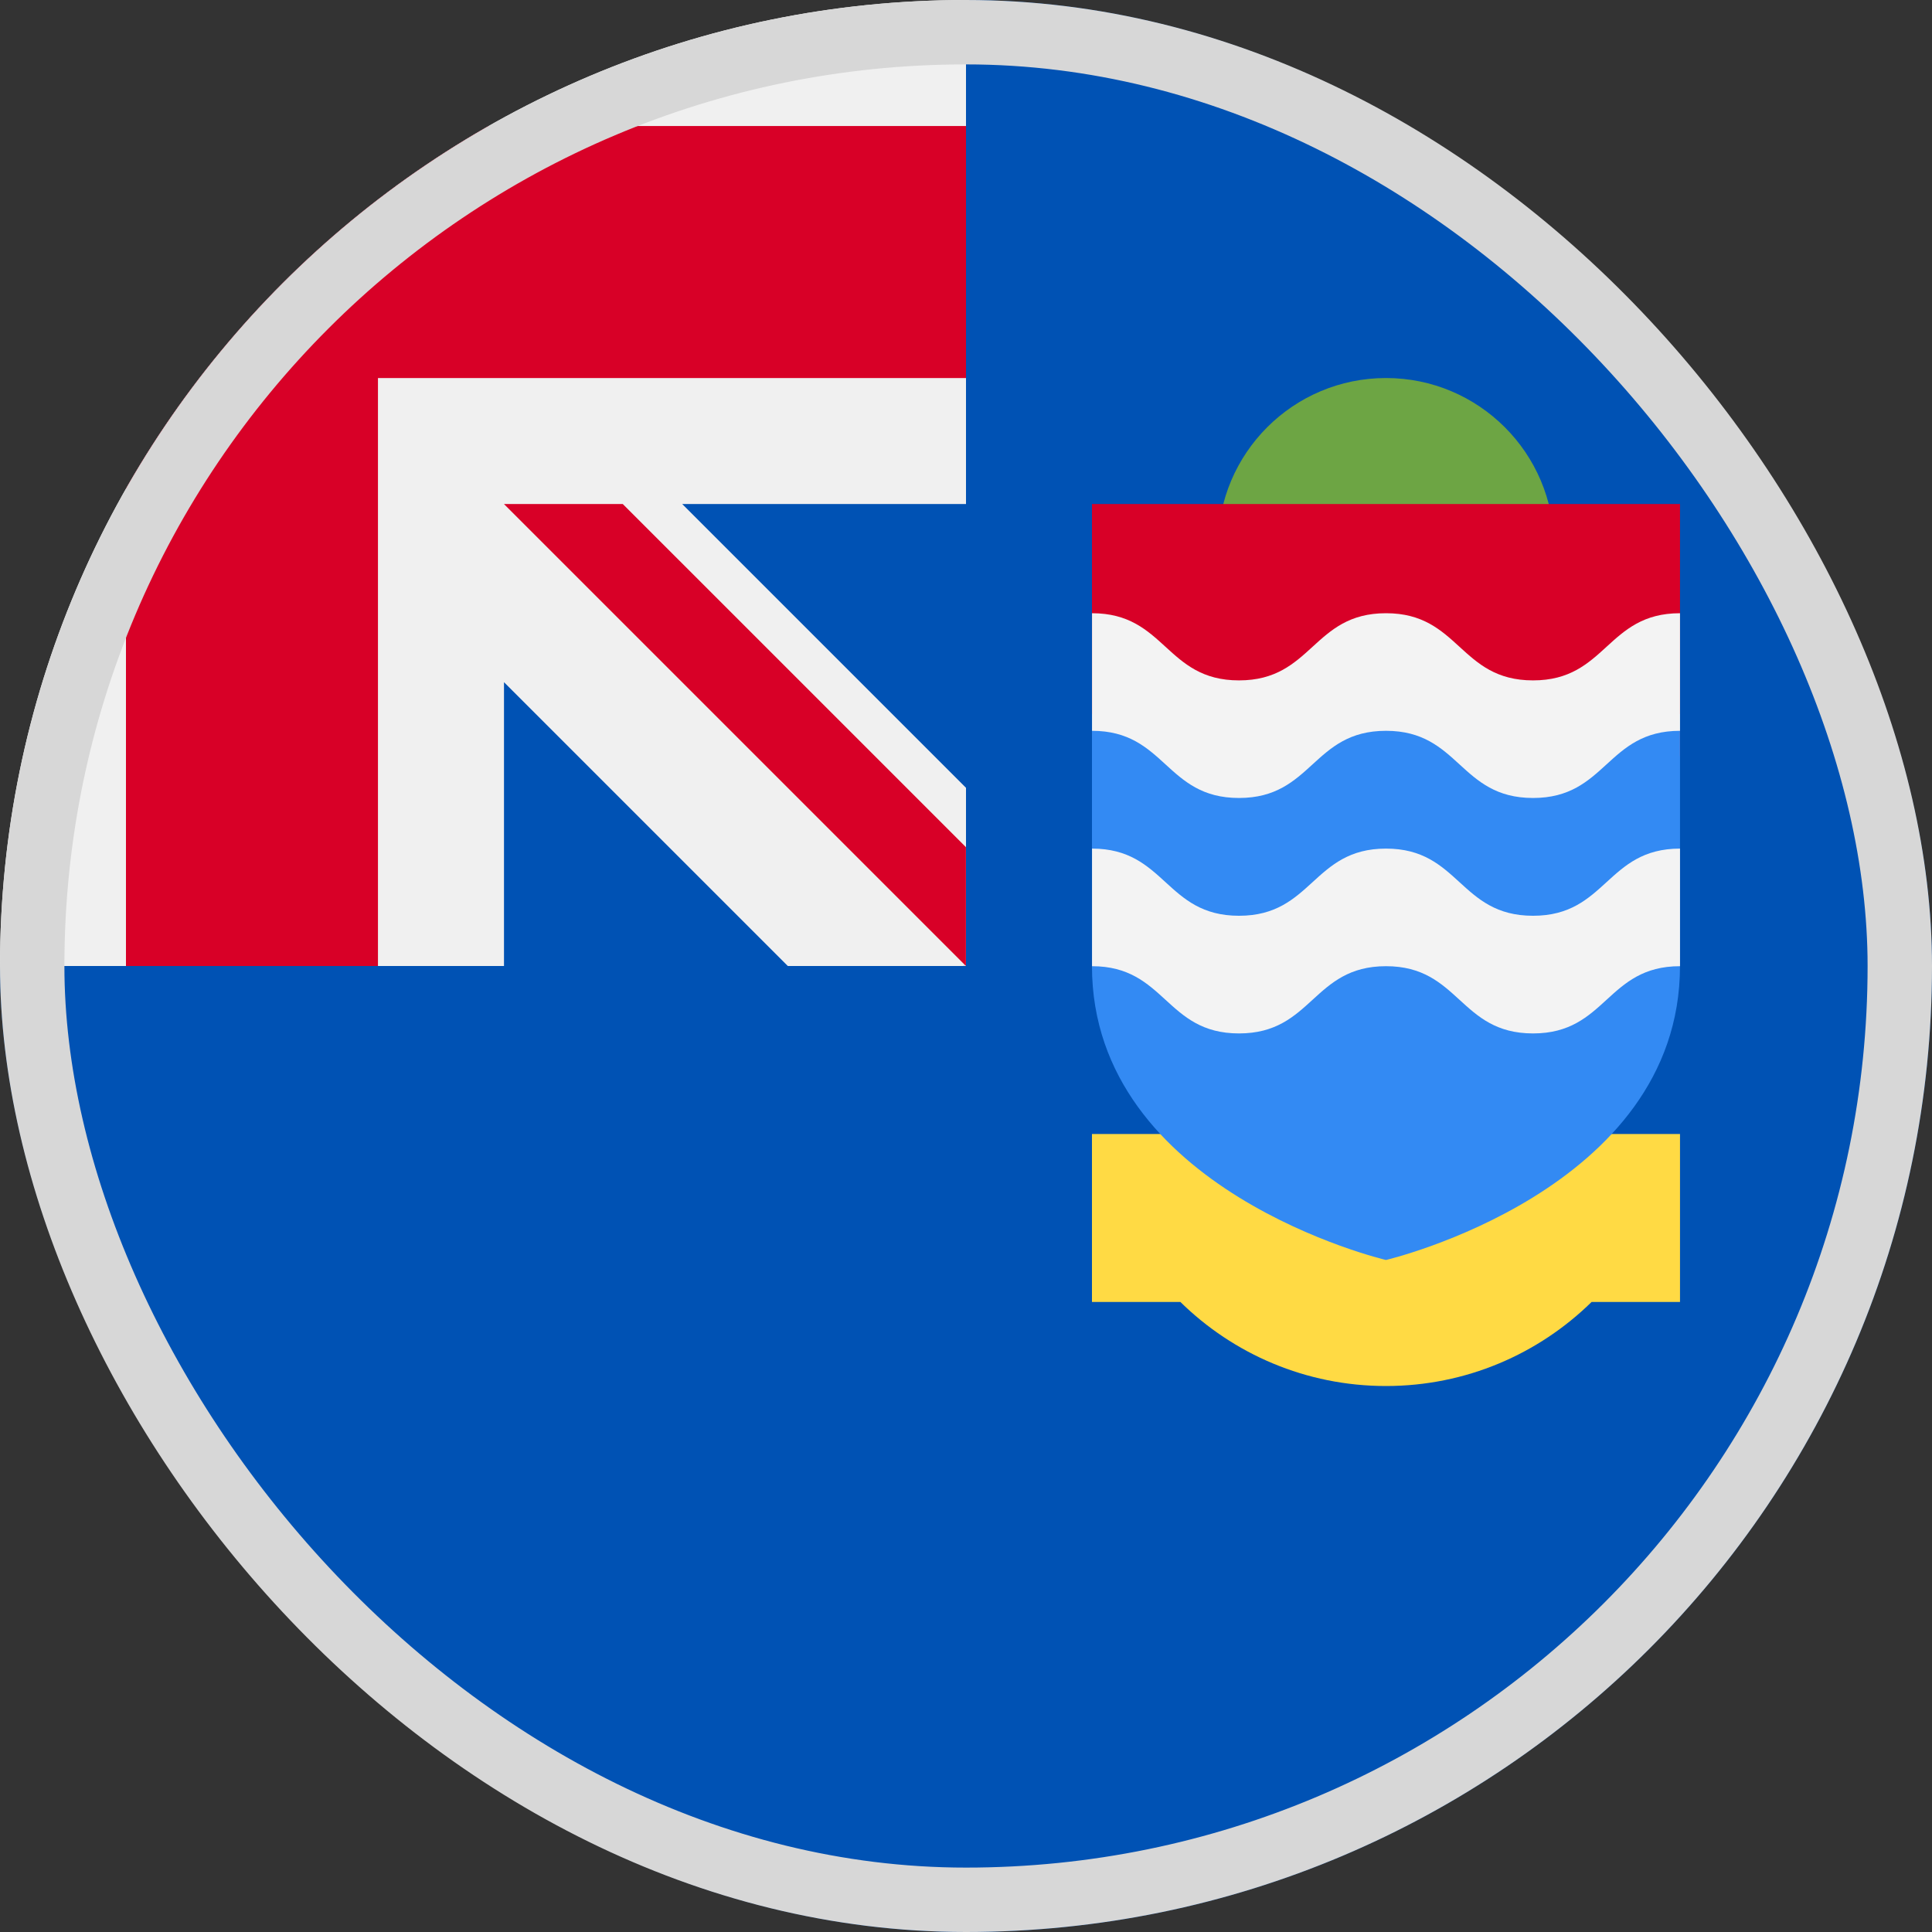 <svg width="30" height="30" viewBox="0 0 30 30" fill="none" xmlns="http://www.w3.org/2000/svg">
<rect x="0" y="0" width="30" height="30" fill="#333333" stroke="none"/>
<g clip-path="url(#clip0_5568_212530)">
<path d="M30 15C30 23.284 23.284 30 15 30C6.716 30 0 23.284 0 15C0 15.004 15 0.002 15 0C23.284 0 30 6.716 30 15Z" fill="#0052B4"/>
<path d="M14.96 15H15C15 14.987 15 14.973 15 14.96C14.987 14.973 14.973 14.987 14.96 15Z" fill="#F0F0F0"/>
<path d="M15 7.826C15 5.187 15 3.457 15 0H14.998C6.714 0.001 0 6.717 0 15H7.826V10.593L12.233 15H14.96C14.973 14.987 14.987 14.973 15 14.96C15 13.949 15 13.048 15 12.233L10.593 7.826H15Z" fill="#F0F0F0"/>
<path d="M21.522 11.087C22.962 11.087 24.131 9.919 24.131 8.478C24.131 7.038 22.962 5.87 21.522 5.87C20.081 5.87 18.913 7.038 18.913 8.478C18.913 9.919 20.081 11.087 21.522 11.087Z" fill="#6DA544"/>
<path d="M7.588 1.957C5.242 3.292 3.292 5.243 1.956 7.589V15H5.869V5.87V5.87H15C15 4.635 15 3.46 15 1.957H7.588Z" fill="#D80027"/>
<path d="M14.999 13.155L9.67 7.826H7.825V7.826L14.999 15H14.999C14.999 15 14.999 13.728 14.999 13.155V13.155Z" fill="#D80027"/>
<path d="M16.956 7.826H26.087V11.739H16.956V7.826Z" fill="#D80027"/>
<path d="M16.956 17.609V20.217H18.329C19.151 21.024 20.278 21.522 21.521 21.522C22.765 21.522 23.891 21.024 24.714 20.217H24.782H26.087V17.609H16.956Z" fill="#FFDA44"/>
<path d="M16.956 11.087V15C16.956 18.494 21.521 19.565 21.521 19.565C21.521 19.565 26.087 18.494 26.087 15V11.087H16.956Z" fill="#338AF3"/>
<path d="M21.522 13.177C20.381 13.177 20.381 14.22 19.239 14.22C18.098 14.22 18.098 13.177 16.957 13.177V15.003C18.098 15.003 18.098 16.047 19.239 16.047C20.381 16.047 20.381 15.003 21.522 15.003C22.663 15.003 22.663 16.047 23.805 16.047C24.946 16.047 24.946 15.003 26.087 15.003V13.177C24.946 13.177 24.946 14.22 23.805 14.22C22.663 14.22 22.663 13.177 21.522 13.177V13.177Z" fill="#F3F3F3"/>
<path d="M21.522 9.522C20.381 9.522 20.381 10.565 19.239 10.565C18.098 10.565 18.098 9.522 16.957 9.522V11.348C18.098 11.348 18.098 12.391 19.239 12.391C20.381 12.391 20.381 11.348 21.522 11.348C22.663 11.348 22.663 12.391 23.805 12.391C24.946 12.391 24.946 11.348 26.087 11.348V9.522C24.946 9.522 24.946 10.565 23.805 10.565C22.663 10.565 22.663 9.522 21.522 9.522Z" fill="#F3F3F3"/>
</g>
<rect x="0.5" y="0.5" width="29" height="29" rx="14.5" stroke="#D7D7D7"/>
<defs>
<clipPath id="clip0_5568_212530">
<rect width="30" height="30" rx="15" fill="white"/>
</clipPath>
</defs>
</svg>
